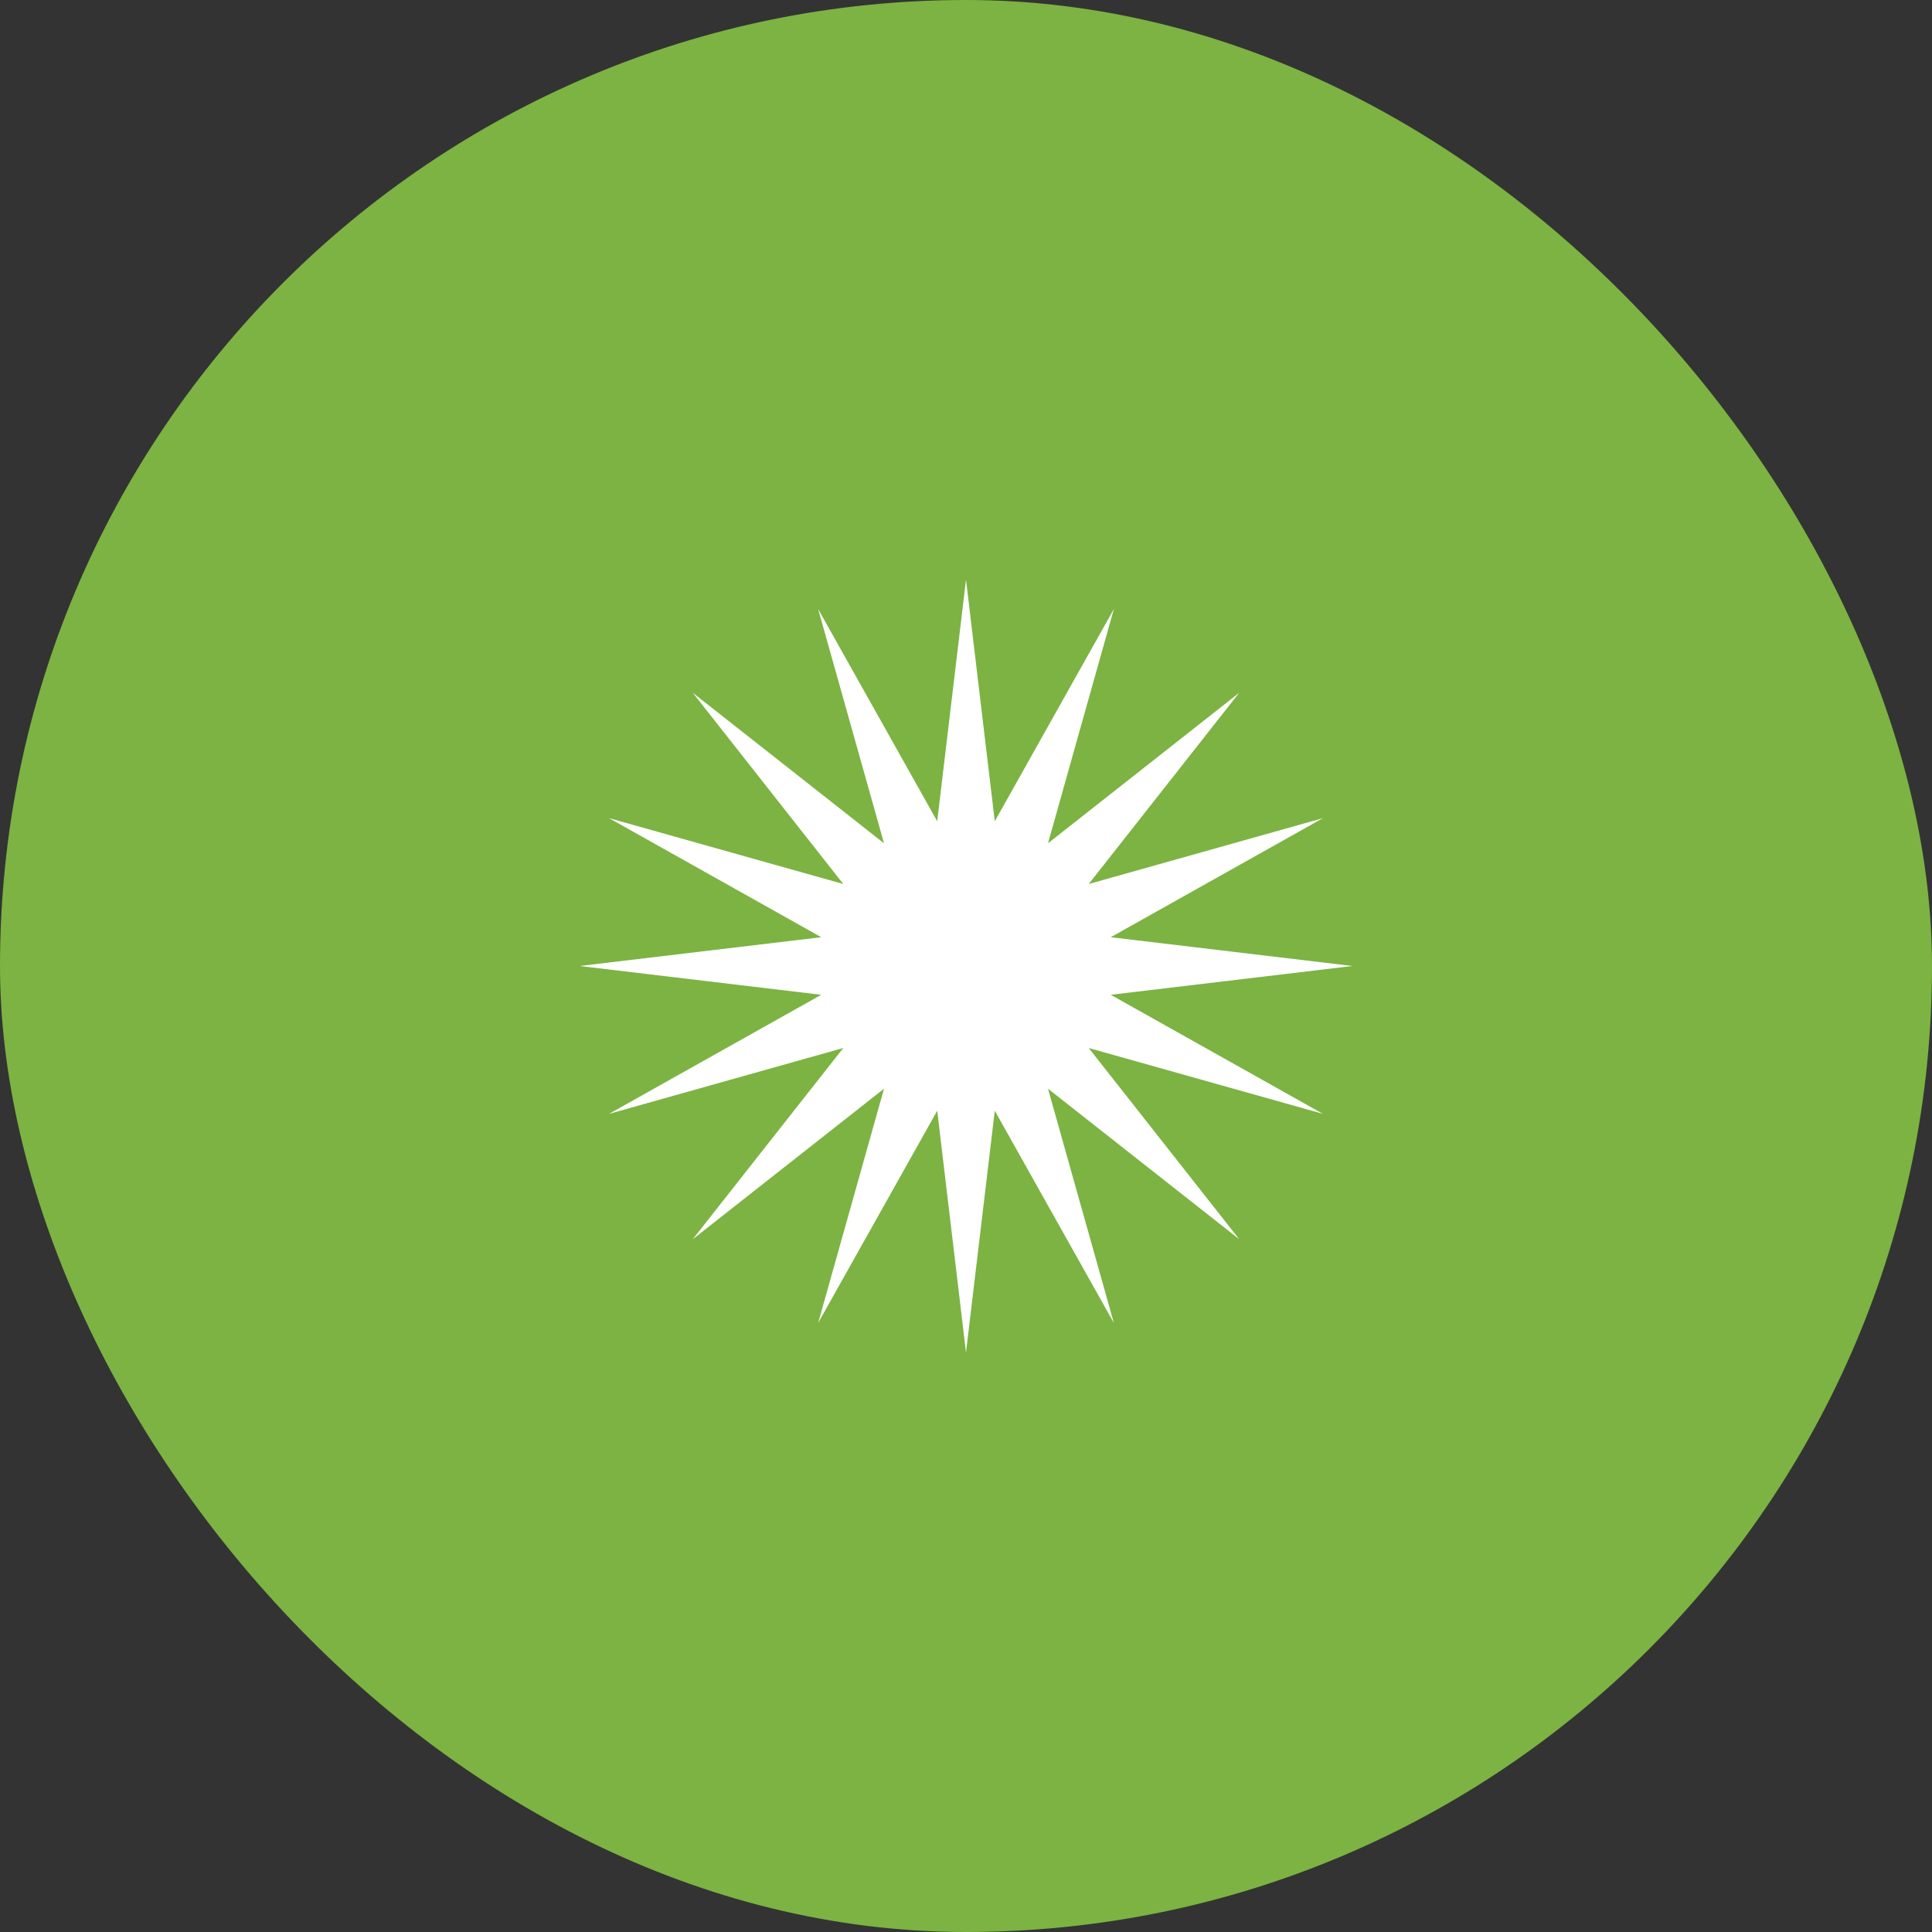 <svg width="50" height="50" viewBox="0 0 50 50" fill="none" xmlns="http://www.w3.org/2000/svg">
<rect x="0" y="0" width="50" height="50" fill="#333333" stroke="none"/>
<rect width="50" height="50" rx="25" fill="#7CB342"/>
<path d="M25 15L25.745 21.254L28.827 15.761L27.122 21.824L32.071 17.929L28.176 22.878L34.239 21.173L28.746 24.255L35 25L28.746 25.745L34.239 28.827L28.176 27.122L32.071 32.071L27.122 28.176L28.827 34.239L25.745 28.746L25 35L24.255 28.746L21.173 34.239L22.878 28.176L17.929 32.071L21.824 27.122L15.761 28.827L21.254 25.745L15 25L21.254 24.255L15.761 21.173L21.824 22.878L17.929 17.929L22.878 21.824L21.173 15.761L24.255 21.254L25 15Z" fill="white"/>
</svg>
